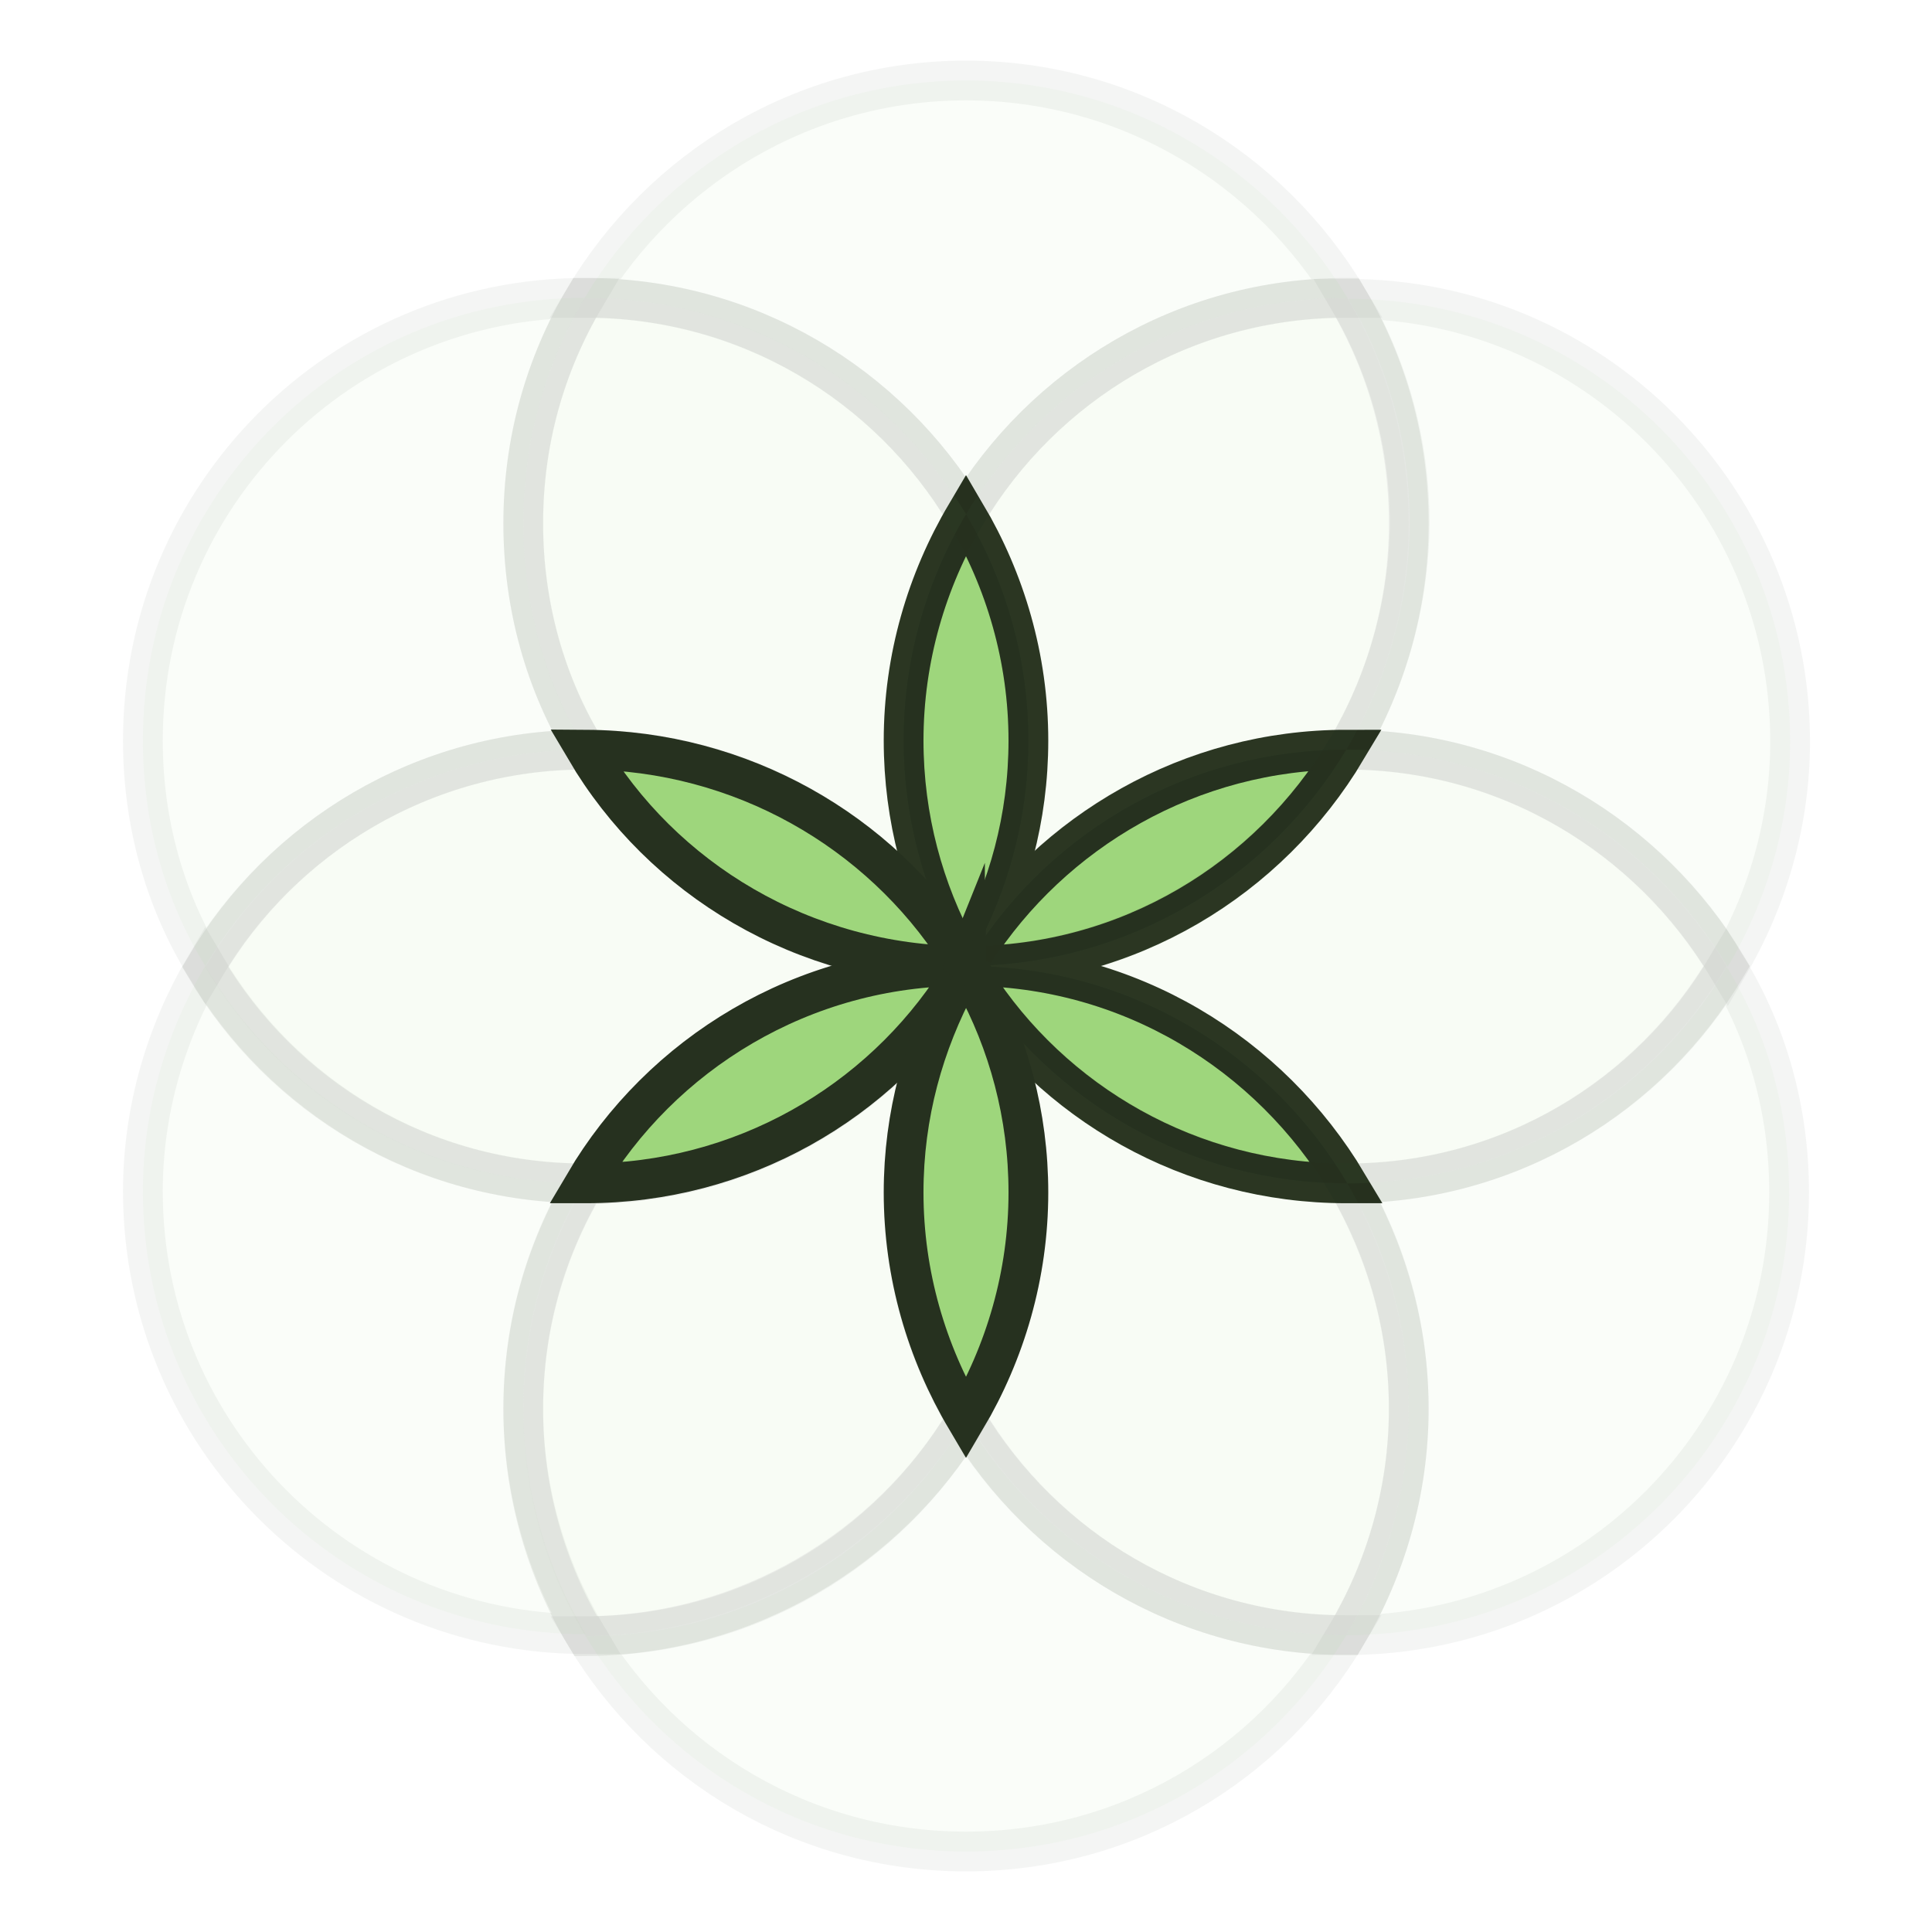 <?xml version="1.0" encoding="utf-8"?>
<!-- Generator: Adobe Illustrator 27.5.0, SVG Export Plug-In . SVG Version: 6.00 Build 0)  -->
<svg version="1.1" id="Layer_1" xmlns="http://www.w3.org/2000/svg" xmlns:xlink="http://www.w3.org/1999/xlink" x="0px" y="0px"
	 viewBox="0 0 192 192" style="enable-background:new 0 0 192 192;" xml:space="preserve">
<style type="text/css">
	.st0{opacity:5.000000e-02;fill:#9ED67C;stroke:#26311F;stroke-width:3.95;stroke-miterlimit:10;enable-background:new    ;}
	.st1{fill:#9ED67C;stroke:#26311F;stroke-width:3.95;stroke-miterlimit:10;}
	.st2{opacity:0.15;}
	.st3{opacity:0.5;fill:#9ED67C;stroke:#26311F;stroke-width:3.95;stroke-miterlimit:10;enable-background:new    ;}
</style>
<g id="Alternative_8">
	<g>
		<path class="st0" d="M96,51.1c7.7-12.9,21.7-21.5,37.8-21.5h0.1C126.2,16.7,112.1,8,96,8s-30.2,8.7-37.9,21.6h0.1
			C74.2,29.6,88.3,38.2,96,51.1z"/>
		<path class="st0" d="M96,141.1c-7.7,12.9-21.7,21.5-37.8,21.5C65.9,175.4,79.9,184,96,184s30.1-8.6,37.8-21.5
			C117.7,162.5,103.7,153.9,96,141.1z"/>
		<path class="st0" d="M133.8,74.5L133.8,74.5c16.1,0,30.2,8.7,37.9,21.6c3.9-6.6,6.2-14.3,6.2-22.4c0-24.3-19.7-44-43.9-44
			c3.9,6.6,6.1,14.2,6.1,22.4C140,60.2,137.7,68,133.8,74.5L133.8,74.5z"/>
		<path class="st0" d="M58.2,74.5C58.2,74.5,58.2,74.5,58.2,74.5C54.2,67.9,52,60.2,52,52s2.2-15.8,6.1-22.4
			c-24.3,0-43.9,19.7-43.9,44c0,8.2,2.2,15.9,6.2,22.4C28,83.2,42.1,74.5,58.2,74.5L58.2,74.5z"/>
		<path class="st1" d="M96,96C96,96,96,96,96,96C96,96,96,96,96,96L96,96z"/>
		<path class="st1" d="M96,96L96,96C96,96,96,96,96,96C96,96,96,96,96,96z"/>
		<path class="st1" d="M96,96C96,96,96,96,96,96c0.3-0.4,0.5-0.9,0.8-1.3c3.4-6.3,5.4-13.4,5.4-21.1c0-8.2-2.3-15.9-6.2-22.5
			c-3.9,6.6-6.2,14.3-6.2,22.5c0,7.7,2,14.9,5.4,21.1C95.4,95.1,95.7,95.6,96,96C95.9,96,96,96,96,96L96,96z"/>
		<path class="st1" d="M96,96C96,96,96,96,96,96C95.9,96,96,96,96,96C96,96,96,96,96,96C96,96,96,96,96,96z"/>
		<path class="st0" d="M133.9,117.6c3.9,6.6,6.1,14.2,6.1,22.4s-2.3,16-6.2,22.5h0c24.3,0,44-19.7,44-44c0-8.2-2.2-15.9-6.2-22.4
			C164,109,149.9,117.6,133.9,117.6L133.9,117.6z"/>
		<path class="st1" d="M133.8,74.5c-15.5,0-29.2,8.1-37,20.2c-0.2,0.4-0.5,0.8-0.7,1.3C112.1,96,126.1,87.4,133.8,74.5L133.8,74.5z"
			/>
		<path class="st1" d="M96.1,96C96.1,96,96,96.1,96.1,96c0.2,0.5,0.5,1,0.7,1.4c7.8,12.2,21.5,20.2,37,20.2h0.1
			C126.2,104.7,112.2,96,96.1,96z"/>
		<path class="st1" d="M96,96L96,96L96,96z"/>
		<path class="st1" d="M96.1,96c0.2-0.4,0.5-0.8,0.7-1.3C96.5,95.2,96.2,95.6,96.1,96L96.1,96z"/>
		<path class="st1" d="M96,96L96,96C96,96,96,96,96,96L96,96C96,96,96,96,96,96z"/>
		<path class="st0" d="M58.1,117.6c-16.1,0-30.1-8.7-37.7-21.6c-3.9,6.6-6.2,14.3-6.2,22.4c0,24.3,19.7,44,44,44h0
			c-3.9-6.6-6.2-14.3-6.2-22.5C52,131.8,54.2,124.2,58.1,117.6L58.1,117.6z"/>
		<g class="st2">
			<path class="st3" d="M96,51.1c3.9,6.6,6.2,14.3,6.2,22.5c0,7.7-2,14.8-5.4,21.1c7.8-12.2,21.5-20.2,37-20.2
				c3.9-6.6,6.2-14.3,6.2-22.5s-2.2-15.8-6.1-22.4h-0.1C117.7,29.6,103.7,38.2,96,51.1L96,51.1z"/>
			<path class="st3" d="M58.2,74.5c15.5,0,29.2,8.1,37,20.2c-3.4-6.3-5.4-13.5-5.4-21.1c0-8.2,2.3-15.9,6.2-22.5
				c-7.7-12.9-21.7-21.5-37.8-21.5h-0.1c-3.9,6.6-6.1,14.2-6.1,22.4C52,60.2,54.2,68,58.2,74.5z"/>
			<path class="st3" d="M133.9,117.6L133.9,117.6c-15.6,0-29.3-8.1-37.1-20.2c3.4,6.3,5.4,13.5,5.4,21.1c0,8.2-2.3,15.9-6.2,22.5
				c7.7,12.9,21.7,21.5,37.8,21.5c3.9-6.6,6.2-14.3,6.2-22.5C140,131.8,137.7,124.2,133.9,117.6L133.9,117.6z"/>
			<path class="st3" d="M133.8,74.5C133.8,74.5,133.8,74.5,133.8,74.5c-7.7,12.8-21.7,21.4-37.7,21.5l0,0c16.1,0,30.2,8.7,37.8,21.6
				c16.1,0,30.1-8.7,37.7-21.6C163.9,83.2,149.9,74.5,133.8,74.5L133.8,74.5z"/>
			<path class="st3" d="M96,141.1c-3.9-6.6-6.2-14.3-6.2-22.5c0-7.7,2-14.8,5.4-21.1c-7.8,12.2-21.5,20.2-37,20.2h-0.1
				c-3.9,6.6-6.1,14.2-6.1,22.4c0,8.2,2.3,16,6.2,22.5C74.2,162.5,88.3,153.9,96,141.1L96,141.1z"/>
			<path class="st3" d="M58.1,117.6C65.7,104.7,79.8,96,95.9,96l0,0c-16,0-30-8.6-37.7-21.5h0c-16.1,0-30.2,8.7-37.8,21.6
				C28,109,42,117.6,58.1,117.6z"/>
		</g>
		<path class="st1" d="M58.2,74.5C65.8,87.4,79.9,95.9,95.9,96c-0.2-0.4-0.5-0.8-0.7-1.3C87.4,82.6,73.7,74.6,58.2,74.5z"/>
		<path class="st1" d="M95.9,96c-16.1,0-30.2,8.7-37.8,21.6h0.1c15.5,0,29.2-8,37-20.2C95.4,97,95.7,96.5,95.9,96
			C95.9,96.1,95.9,96,95.9,96z"/>
		<path class="st1" d="M96,96L96,96L96,96z"/>
		<path class="st1" d="M95.2,94.7c0.2,0.4,0.5,0.8,0.7,1.3H96C95.7,95.6,95.4,95.1,95.2,94.7z"/>
		<path class="st1" d="M96,96L96,96L96,96C95.9,96,95.9,96.1,96,96C96,96.1,96,96,96,96L96,96z"/>
		<path class="st1" d="M95.2,97.4c-3.4,6.3-5.4,13.4-5.4,21.1c0,8.2,2.3,15.9,6.2,22.5c3.9-6.6,6.2-14.3,6.2-22.5
			c0-7.7-2-14.9-5.4-21.1c-0.3-0.4-0.5-0.8-0.8-1.3C95.7,96.6,95.5,97,95.2,97.4L95.2,97.4z"/>
		<path class="st1" d="M96,96.1c0.3,0.4,0.5,0.9,0.8,1.3C96.5,97,96.3,96.5,96,96.1C96,96.1,96,96.1,96,96.1L96,96.1z"/>
		<path class="st1" d="M96,96.1c-0.3,0.4-0.5,0.9-0.8,1.3C95.5,97,95.7,96.6,96,96.1C96,96.1,96,96.1,96,96.1z"/>
		<path class="st1" d="M96,96.1L96,96.1C96,96.1,96,96.1,96,96.1C96,96.1,96,96,96,96.1C96,96,96,96.1,96,96.1z"/>
	</g>
</g>
</svg>
